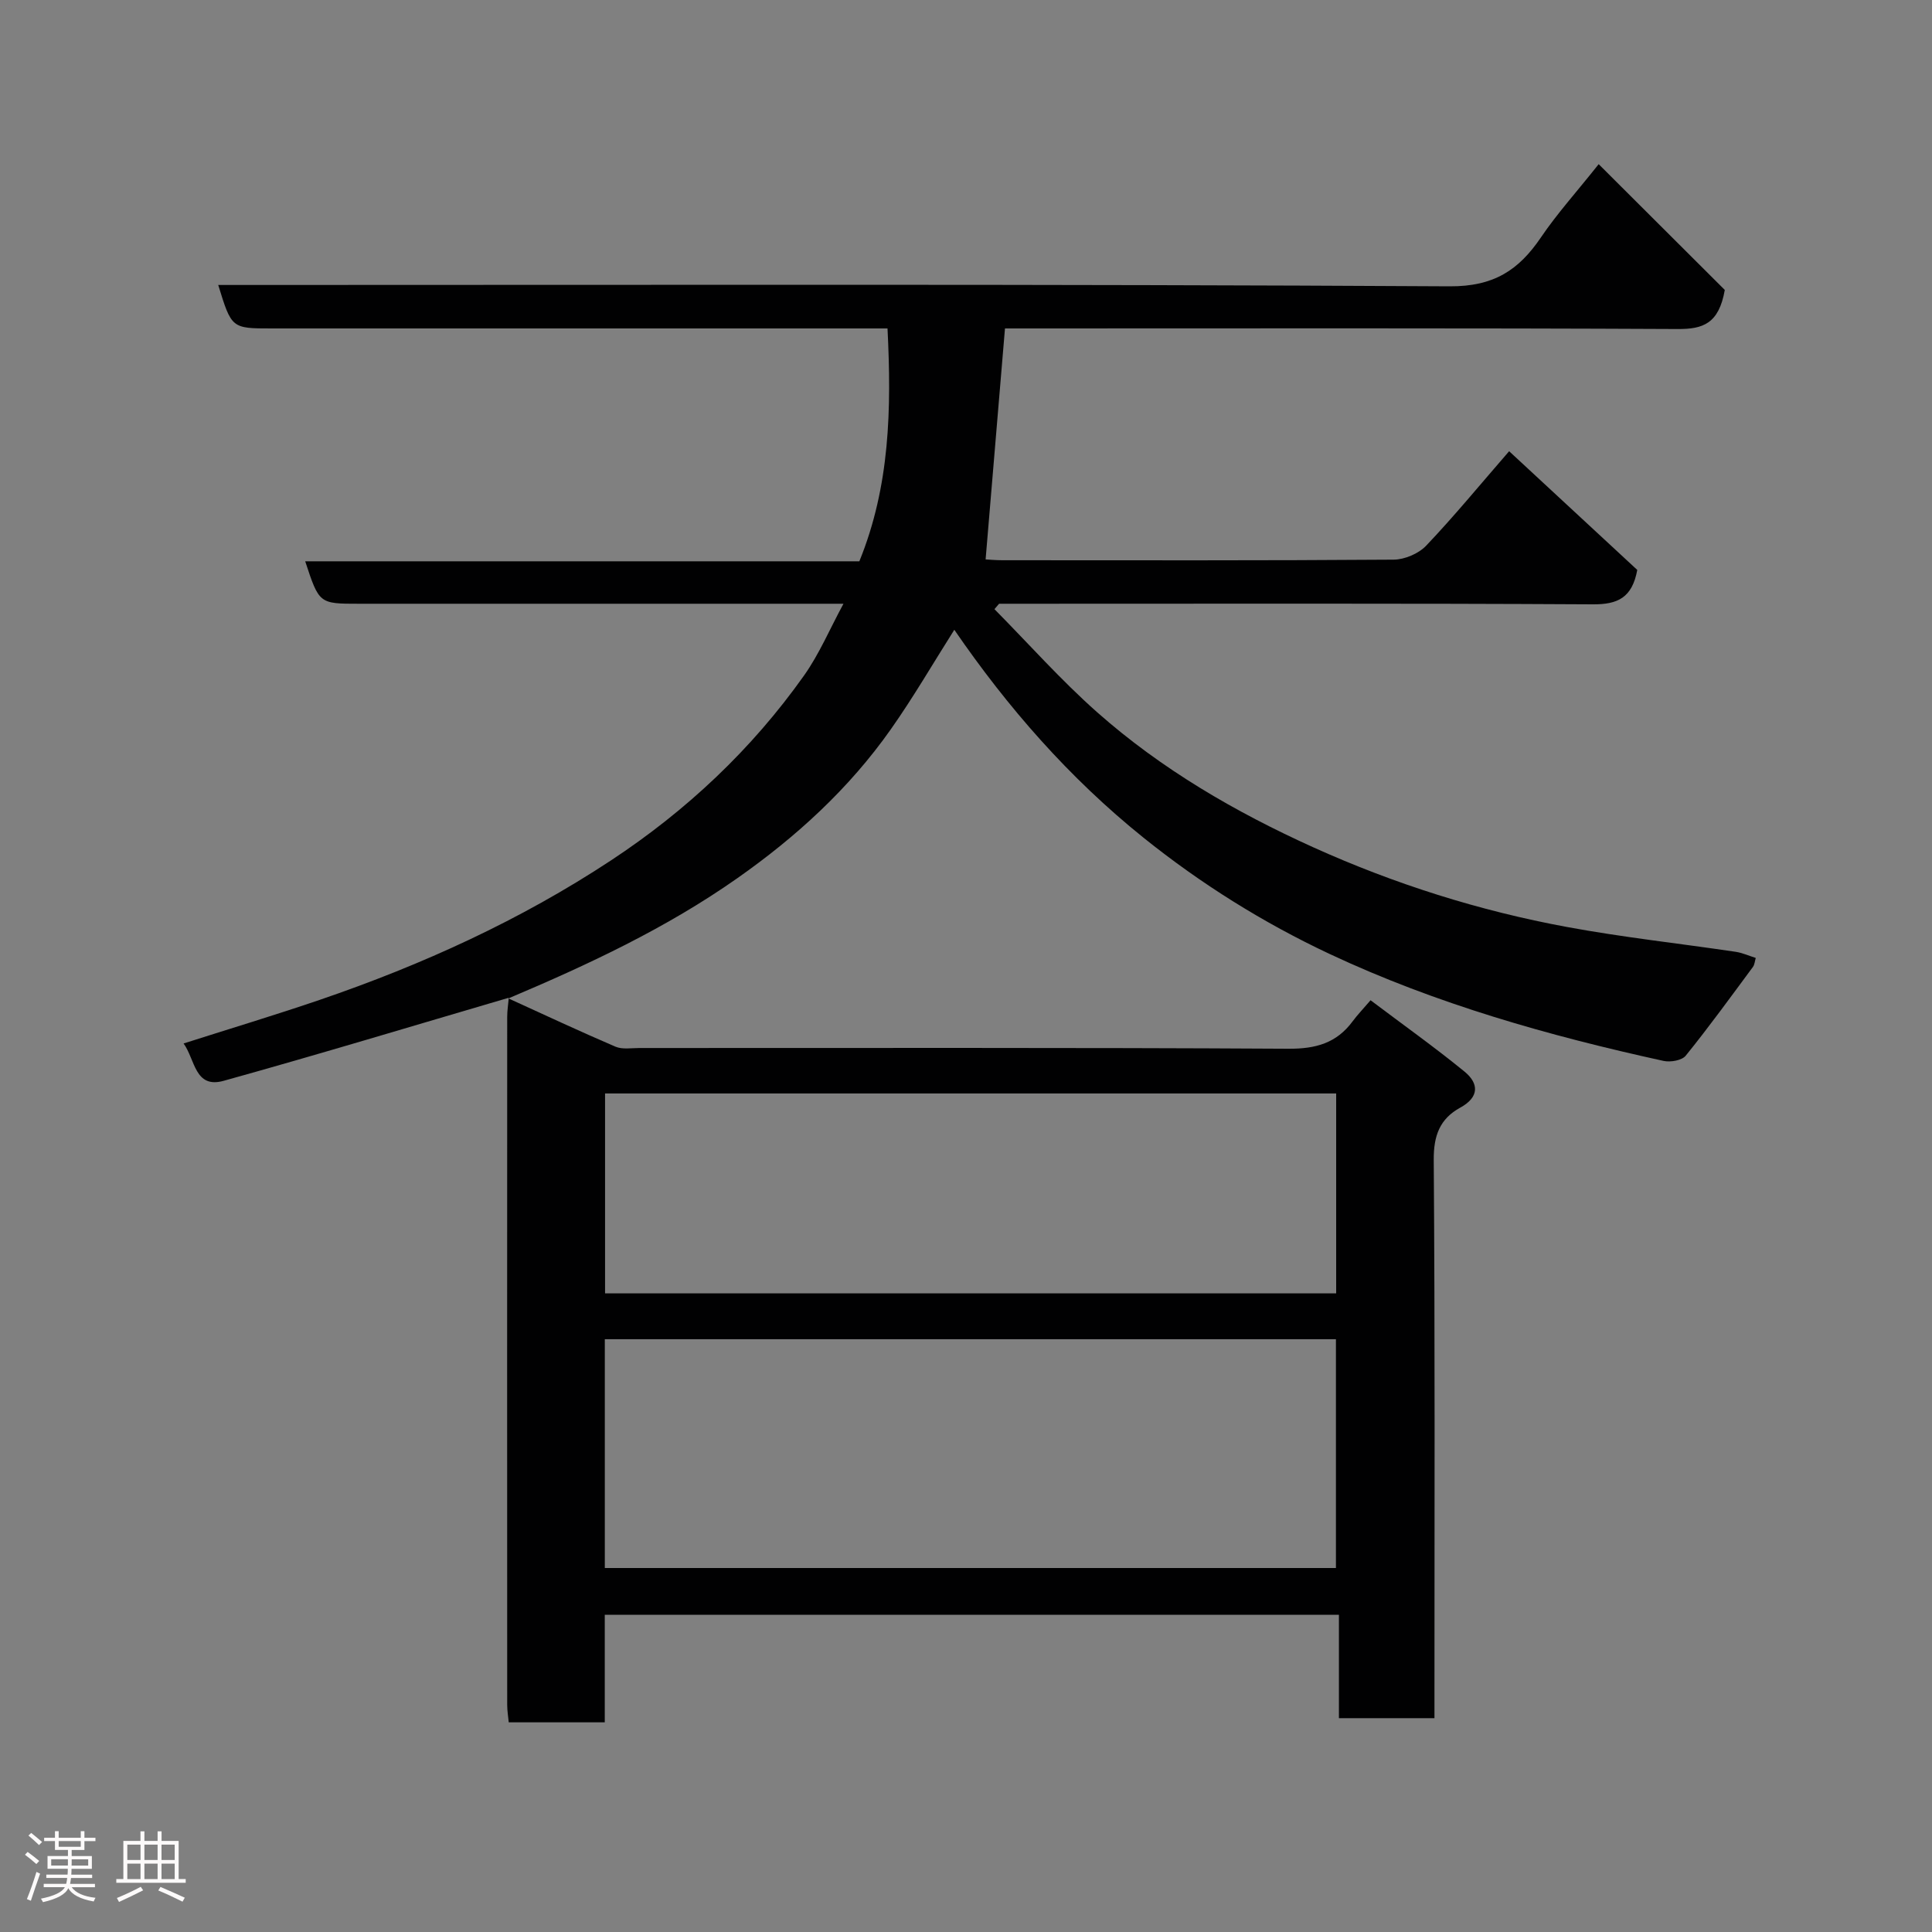 <svg enable-background="new 0 0 400 400" viewBox="0 0 400 400" xmlns="http://www.w3.org/2000/svg"><rect x="0" y="0" width="400" height="400" fill="#808080" stroke="none"/><path d="m5.17 384 .55-.58c.85.61 1.65 1.24 2.4 1.87l-.59.64c-.83-.73-1.62-1.38-2.36-1.93m1.22 9.53-.82-.34c.71-1.76 1.37-3.64 1.98-5.63.24.13.5.25.76.36-.6 1.67-1.24 3.54-1.92 5.61m-.5-13.5.57-.54c.56.44 1.31 1.06 2.26 1.87l-.64.64c-.68-.66-1.41-1.32-2.19-1.97m3.25.46h2.24v-1.36h.77v1.36h4.57v-1.36h.76v1.36h2.28v.69h-2.28v1.84h-2.64v1.26h4.18v2.64h-4.21c0 .45-.02.86-.05 1.21h4.32v.69h-4.38c-.04.34-.1.75-.19 1.22h5.15v.69h-4.82c.87 1.19 2.51 1.92 4.93 2.19-.17.31-.3.57-.37.76-2.77-.49-4.52-1.41-5.26-2.76-.56 1.26-2.3 2.23-5.24 2.9-.12-.24-.26-.48-.43-.72 2.73-.55 4.38-1.34 4.96-2.38h-4.38v-.69h4.65c.1-.38.17-.79.21-1.22h-4.32v-.69h4.4c.03-.34.05-.75.05-1.21h-4.2v-2.64h4.23v-1.26h-2.69v-1.84h-2.24zm1.46 4.46v1.29h3.45c.01-.4.02-.57.01-.53v-.32-.45h-3.46zm1.55-2.59h4.57v-1.19h-4.57zm6.11 2.59h-3.42v.77c-.02.19-.01.37-.02.53h3.44z" fill="#fcfafa"/><path d="m32.63 379.16h.82v1.98h3.54v7.89h1.46v.78h-14.37v-.78h1.46v-7.89h3.54v-1.98h.82v1.98h2.73zm-3.49 11.48.5.73c-1.61.82-3.28 1.63-5 2.41-.13-.27-.28-.55-.44-.82 1.75-.72 3.4-1.49 4.94-2.32m-2.78-5.55h2.73v-3.18h-2.73zm0 3.95h2.73v-3.2h-2.73zm3.54-3.95h2.73v-3.18h-2.73zm0 3.95h2.73v-3.2h-2.73zm7.89 4.68c-1.84-.92-3.51-1.7-5.02-2.32l.45-.73c1.89.8 3.57 1.55 5.04 2.23zm-1.62-11.81h-2.73v3.18h2.73zm-2.73 7.13h2.73v-3.2h-2.73z" fill="#fcfafa"/><g fill="#010102"><path d="m105.35 206.57c-19.67 5.77-39.29 11.71-59.04 17.2-6.01 1.67-5.88-4.38-8.3-7.73 9.74-3.11 19.06-5.91 28.25-9.05 21.21-7.25 41.49-16.49 60.25-28.86 15.64-10.31 29.11-22.97 39.95-38.26 3.16-4.45 5.32-9.61 8.17-14.87-9.57 0-18.7 0-27.82 0-24.17 0-48.33 0-72.5 0-8.23 0-8.23 0-11.12-8.79h114.73c6.35-15.6 6.66-31.55 5.83-48.21-1.95 0-3.73 0-5.51 0-40.66 0-81.33 0-121.99 0-8.3 0-8.3 0-11.07-9h5.97c82.99 0 165.99-.2 248.98.28 9.16.05 14.3-3.34 18.92-10.15 3.3-4.87 7.27-9.27 11.94-15.14 9.14 9.11 17.96 17.91 26.11 26.04-1.23 6.98-4.5 8.12-9.74 8.09-44.65-.22-89.31-.12-133.98-.12-1.96 0-3.91 0-5.31 0-1.36 16.17-2.67 31.83-4.01 47.82.58.03 2.03.17 3.49.17 27 .01 54 .08 80.99-.12 2.29-.02 5.18-1.25 6.75-2.91 5.75-6.05 11.07-12.53 17.16-19.54 8.95 8.29 17.88 16.57 26.53 24.58-1.07 5.76-4.04 7.15-9.18 7.12-39.16-.22-78.33-.12-117.49-.12-1.82 0-3.64 0-5.46 0-.32.37-.64.75-.96 1.12 7.06 7.14 13.76 14.7 21.26 21.34 13.31 11.78 28.59 20.66 44.76 27.97 16.83 7.6 34.36 13.14 52.5 16.49 11.56 2.14 23.29 3.41 34.93 5.14 1.41.21 2.76.83 4.17 1.27-.19.63-.23 1.38-.59 1.87-4.57 6.17-9.08 12.4-13.91 18.37-.8.99-3.17 1.39-4.59 1.08-23.74-5.2-47.1-11.8-69.13-22.14-13.73-6.45-26.61-14.49-38.56-24.09-15.39-12.37-28.14-26.99-39.15-43.03-4.38 6.91-8.47 13.97-13.15 20.61-8.62 12.24-19.5 22.2-31.77 30.82-14.76 10.37-30.92 17.92-47.43 24.9z"/><path d="m105.24 206.7c7.38 3.36 14.73 6.81 22.18 10 1.43.61 3.28.28 4.94.28 44.8.01 89.61-.11 134.41.15 5.66.03 9.95-1.17 13.28-5.68.98-1.33 2.15-2.53 3.71-4.36 6.79 5.12 13.29 9.74 19.46 14.78 2.99 2.45 3.06 5.29-.87 7.44-4.26 2.33-5.55 5.81-5.51 10.86.27 36.64.15 73.28.15 109.93v5.63c-6.7 0-12.97 0-19.78 0 0-6.97 0-14.04 0-21.41-50.91 0-101.27 0-152 0v22.27c-6.74 0-13.12 0-19.88 0-.1-1.1-.32-2.36-.32-3.63-.02-47.47-.02-94.94 0-142.41 0-1.32.21-2.64.33-3.97.01-.01-.1.12-.1.12zm19.98 117.94h151.37c0-16.07 0-31.78 0-47.37-50.66 0-100.9 0-151.37 0zm151.42-56.86c0-14.11 0-27.82 0-41.39-50.72 0-101.09 0-151.37 0v41.39z"/></g></svg>